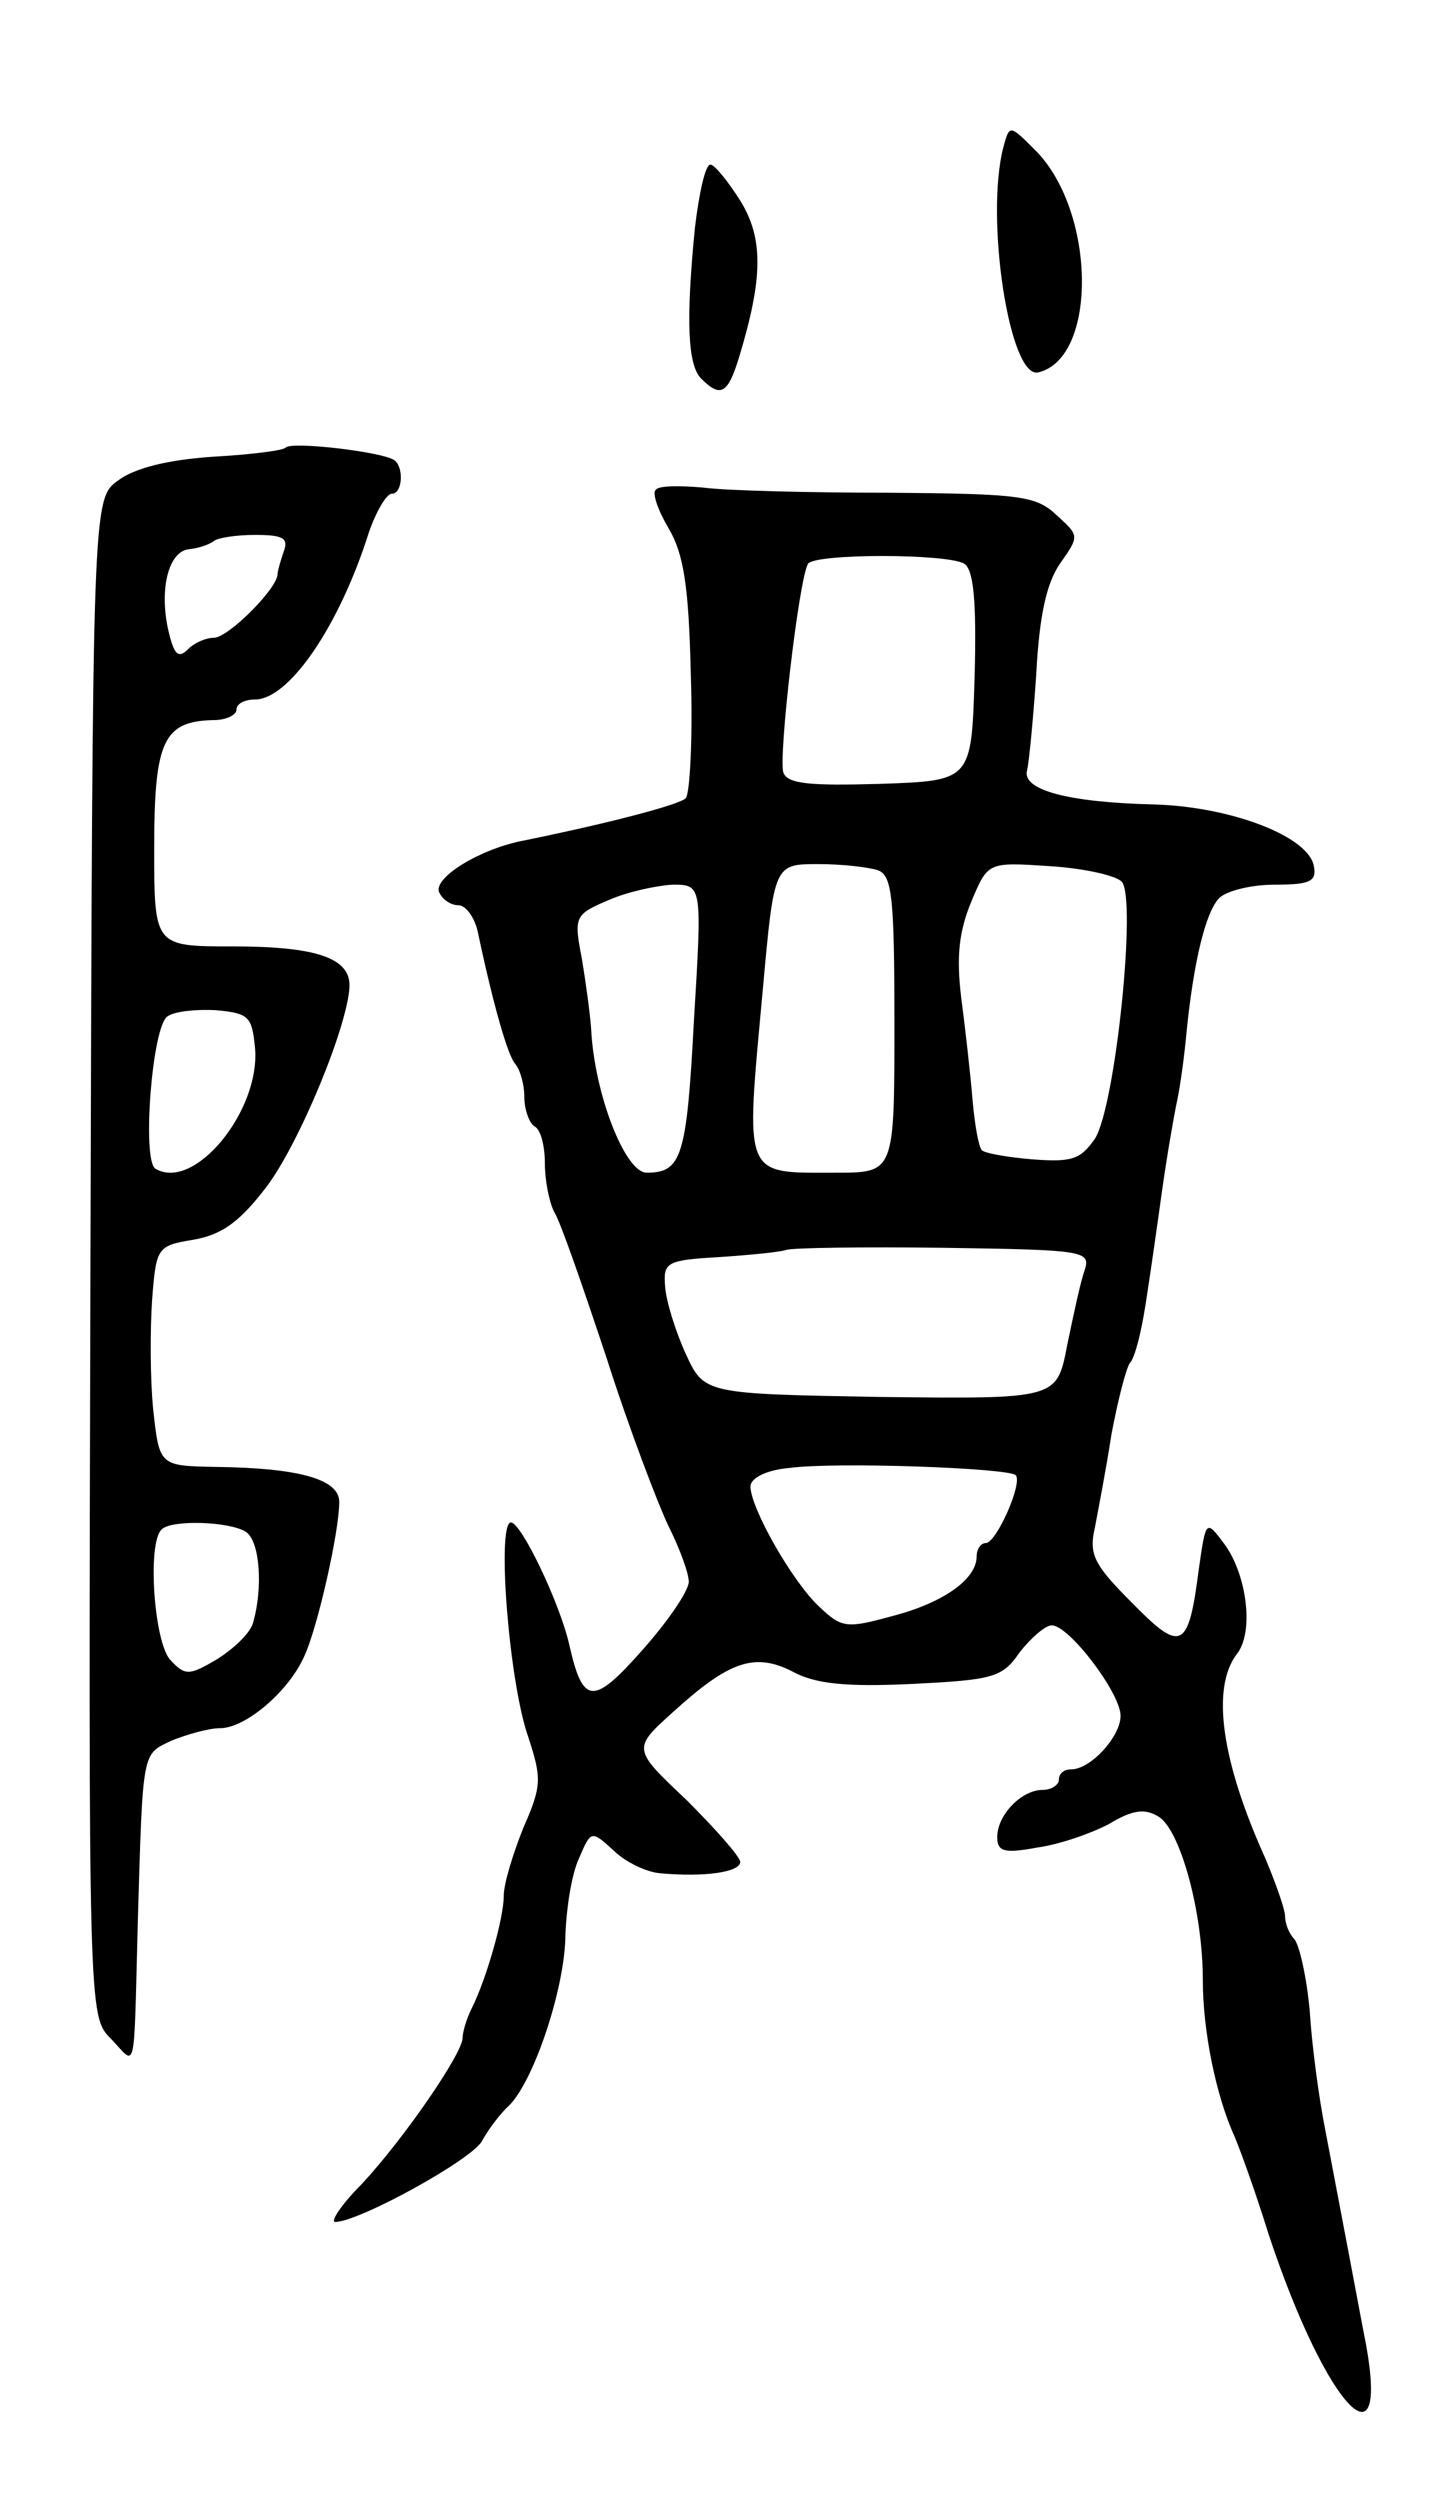 <svg version="1.0" xmlns="http://www.w3.org/2000/svg"
 width="139pt" height="243pt" viewBox="0 0 139 243"
 preserveAspectRatio="xMidYMid meet">
<g transform="translate(0,243) scale(0.1,-0.1)"
fill="#000000" stroke="none">
<path d="M976 2287 c-18 -69 6 -226 34 -219 58 14 56 157 -3 216 -25 25 -25
25 -31 3z"/>
<path d="M676 2209 c-9 -91 -7 -134 6 -147 19 -19 26 -15 37 21 23 76 24 115
1 152 -12 19 -25 35 -29 35 -5 0 -11 -28 -15 -61z"/>
<path d="M278 1995 c-2 -3 -35 -7 -71 -9 -44 -3 -76 -11 -92 -23 -25 -18 -25
-18 -27 -756 -2 -737 -2 -737 20 -759 25 -26 22 -40 26 112 5 171 4 164 33
178 15 6 36 12 47 12 25 0 67 36 82 70 13 28 34 121 34 150 0 22 -39 33 -120
34 -55 1 -55 1 -61 56 -3 30 -3 78 -1 107 4 51 5 52 41 58 27 5 44 17 70 51
32 42 80 158 81 196 0 27 -33 38 -114 38 -76 0 -76 0 -76 96 0 104 9 123 58
124 12 0 22 5 22 10 0 6 8 10 18 10 33 0 82 71 111 163 7 20 17 37 22 37 11 0
12 27 2 33 -13 8 -99 18 -105 12z m-2 -101 c-3 -9 -6 -19 -6 -22 0 -14 -48
-62 -62 -62 -8 0 -19 -5 -25 -11 -9 -9 -13 -6 -18 13 -11 42 -2 81 18 84 11 1
21 5 25 8 3 3 21 6 40 6 27 0 33 -3 28 -16z m-28 -482 c6 -61 -59 -141 -97
-118 -13 9 -3 139 12 148 7 5 28 7 47 6 32 -3 35 -6 38 -36z m-9 -471 c14 -9
17 -55 7 -89 -3 -10 -19 -25 -35 -35 -27 -16 -31 -16 -45 -1 -16 16 -23 113
-9 127 9 10 66 8 82 -2z"/>
<path d="M638 1954 c-4 -3 2 -20 12 -37 15 -25 20 -56 22 -144 2 -61 -1 -115
-5 -119 -6 -6 -69 -23 -157 -41 -43 -8 -88 -36 -83 -50 3 -7 11 -13 19 -13 7
0 16 -12 19 -27 15 -71 29 -119 36 -127 5 -6 9 -20 9 -32 0 -13 5 -26 10 -29
6 -3 10 -19 10 -36 0 -16 4 -37 9 -47 6 -9 28 -73 51 -142 22 -69 50 -142 60
-163 11 -22 20 -46 20 -55 -1 -10 -21 -39 -46 -67 -47 -53 -57 -52 -70 5 -9
41 -47 120 -57 120 -14 0 -2 -156 17 -209 13 -40 13 -47 -5 -88 -10 -25 -19
-54 -19 -66 0 -22 -17 -81 -31 -109 -5 -10 -9 -23 -9 -29 0 -15 -57 -98 -98
-142 -20 -20 -31 -37 -26 -37 23 0 134 61 143 79 6 11 18 27 27 35 24 25 54
115 54 166 1 25 6 58 13 73 12 28 12 28 34 8 11 -11 32 -21 45 -22 43 -4 78 1
78 11 0 5 -24 32 -52 60 -53 50 -53 50 -13 86 54 49 79 58 116 39 22 -12 52
-15 116 -12 79 4 88 6 105 31 11 14 25 26 31 26 17 0 67 -66 67 -88 0 -20 -29
-52 -48 -52 -7 0 -12 -4 -12 -10 0 -5 -7 -10 -16 -10 -20 0 -44 -24 -44 -46 0
-14 7 -16 39 -10 22 3 53 14 70 23 23 14 35 15 48 7 21 -13 43 -92 43 -159 0
-50 13 -112 30 -150 5 -11 21 -55 34 -97 57 -172 122 -238 92 -93 -6 32 -20
106 -37 195 -6 30 -13 82 -15 115 -3 33 -10 64 -15 70 -5 5 -9 15 -9 22 0 7
-9 32 -19 56 -43 95 -53 166 -28 199 17 21 10 77 -12 107 -18 24 -18 24 -25
-25 -10 -78 -17 -81 -65 -32 -37 37 -42 47 -36 73 3 16 11 57 16 90 6 32 14
64 18 70 5 5 11 30 15 55 4 25 11 74 16 110 5 36 12 76 15 90 3 14 7 43 9 65
7 71 19 119 32 132 7 7 31 13 54 13 34 0 41 3 38 18 -5 29 -81 58 -156 60 -83
2 -128 14 -123 33 2 8 6 50 9 94 3 57 10 88 23 107 19 27 19 27 -3 47 -20 19
-35 21 -162 22 -78 0 -159 2 -182 5 -22 2 -43 2 -46 -2z m300 -72 c9 -6 12
-36 10 -110 -3 -101 -3 -101 -92 -104 -69 -2 -90 0 -94 11 -5 14 15 188 24
203 7 10 135 10 152 0z m-84 -298 c14 -5 16 -28 16 -150 0 -144 0 -144 -57
-144 -91 0 -88 -7 -71 178 11 122 11 122 54 122 23 0 49 -3 58 -6z m237 -11
c15 -15 -6 -219 -26 -250 -14 -20 -22 -23 -61 -20 -24 2 -47 6 -49 9 -3 3 -7
25 -9 49 -2 24 -7 69 -11 99 -5 41 -2 65 10 94 16 38 16 38 76 34 33 -2 64 -9
70 -15z m-416 -135 c-7 -133 -12 -148 -46 -148 -21 0 -51 77 -54 140 -1 14 -5
44 -9 68 -8 41 -7 43 26 57 18 8 46 14 62 15 29 0 29 0 21 -132z m380 -243
c-4 -11 -11 -44 -17 -73 -10 -52 -10 -52 -181 -50 -172 3 -172 3 -190 42 -10
22 -19 51 -20 65 -2 24 1 26 53 29 30 2 60 5 65 7 6 2 74 3 153 2 138 -2 143
-3 137 -22z m-67 -199 c7 -8 -19 -66 -29 -66 -5 0 -9 -6 -9 -13 0 -22 -32 -45
-82 -58 -44 -12 -49 -12 -71 9 -26 24 -67 96 -67 117 0 8 15 16 38 18 45 6
212 0 220 -7z"/>
</g>
</svg>
